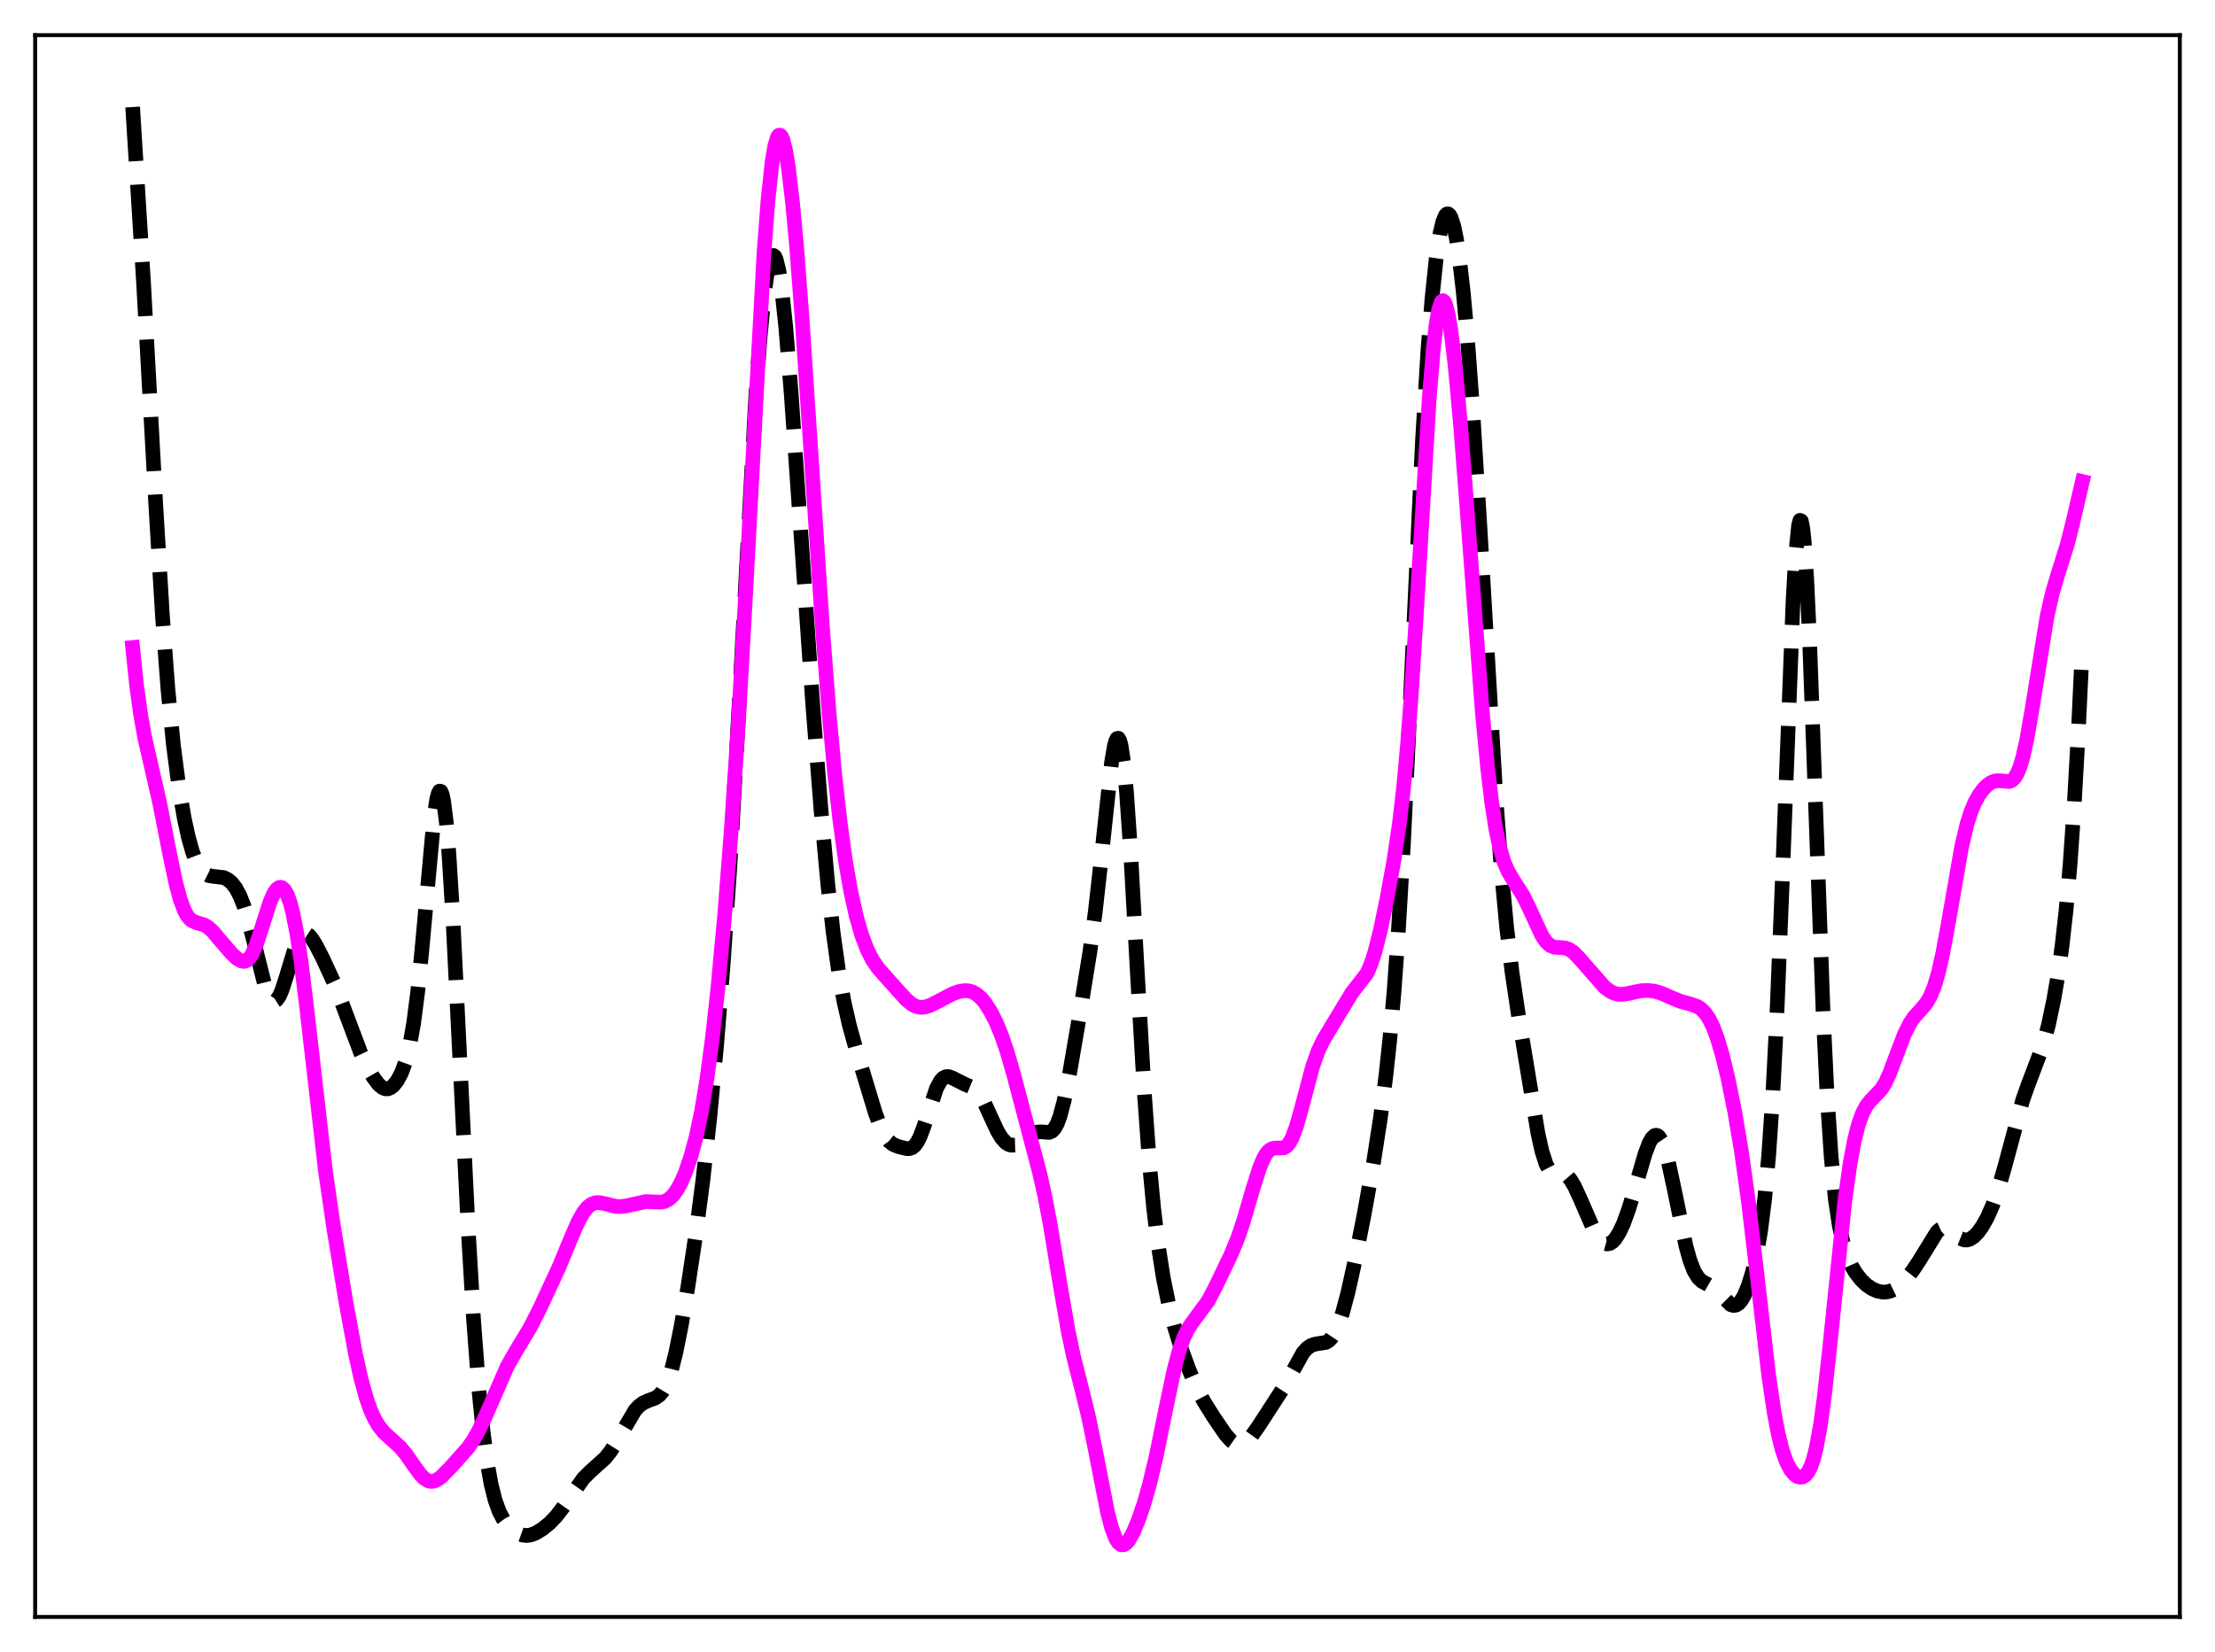 <?xml version="1.0" encoding="utf-8" standalone="no"?>
<!DOCTYPE svg PUBLIC "-//W3C//DTD SVG 1.1//EN"
  "http://www.w3.org/Graphics/SVG/1.1/DTD/svg11.dtd">
<svg xmlns:xlink="http://www.w3.org/1999/xlink" width="453.6pt" height="338.4pt" viewBox="0 0 453.6 338.4" xmlns="http://www.w3.org/2000/svg" version="1.1">
 <defs>
  <style type="text/css">*{stroke-linejoin: round; stroke-linecap: butt}</style>
 </defs>
 <g id="figure_1">
  <g id="patch_1">
   <path d="M 0 338.4 
L 453.6 338.4 
L 453.6 0 
L 0 0 
z
" style="fill: #ffffff"/>
  </g>
  <g id="axes_1">
   <g id="patch_2">
    <path d="M 7.2 331.2 
L 446.4 331.2 
L 446.4 7.2 
L 7.2 7.2 
z
" style="fill: #ffffff"/>
   </g>
   <g id="matplotlib.axis_1"/>
   <g id="matplotlib.axis_2"/>
   <g id="line2d_1">
    <path d="M 27.164 21.927 
L 29.388 57.75 
L 31.89 103.241 
L 33.281 126.387 
L 34.393 141.206 
L 35.505 152.538 
L 36.617 161.102 
L 37.729 167.621 
L 38.563 171.435 
L 39.398 174.422 
L 40.232 176.609 
L 41.066 178.065 
L 41.9 178.919 
L 42.734 179.341 
L 43.568 179.496 
L 45.793 179.752 
L 46.627 180.148 
L 47.461 180.847 
L 48.295 181.929 
L 49.129 183.488 
L 49.963 185.598 
L 50.797 188.269 
L 51.91 192.56 
L 54.134 201.448 
L 54.968 203.746 
L 55.524 204.677 
L 56.08 205.05 
L 56.358 205.019 
L 56.636 204.842 
L 57.193 204.067 
L 57.749 202.794 
L 58.583 200.212 
L 60.529 193.805 
L 61.085 192.526 
L 61.641 191.667 
L 62.197 191.248 
L 62.753 191.249 
L 63.309 191.612 
L 63.866 192.257 
L 64.7 193.587 
L 66.09 196.289 
L 68.314 201.116 
L 69.983 205.364 
L 73.875 215.696 
L 75.265 218.618 
L 76.378 220.582 
L 77.49 222.08 
L 78.324 222.788 
L 78.88 223.019 
L 79.436 223.031 
L 79.992 222.815 
L 80.548 222.377 
L 81.382 221.32 
L 82.217 219.751 
L 83.051 217.494 
L 83.885 214.225 
L 84.719 209.518 
L 85.553 203.02 
L 86.387 194.69 
L 88.89 167.263 
L 89.446 163.664 
L 89.724 162.584 
L 90.002 162.049 
L 90.28 162.095 
L 90.558 162.746 
L 90.836 164.014 
L 91.392 168.397 
L 91.948 175.096 
L 92.782 188.742 
L 94.172 217.068 
L 95.841 251.154 
L 96.953 269.962 
L 98.065 284.626 
L 98.899 292.995 
L 99.733 299.348 
L 100.568 304.002 
L 101.402 307.318 
L 102.236 309.626 
L 103.07 311.219 
L 103.904 312.348 
L 105.016 313.418 
L 106.128 314.123 
L 106.963 314.423 
L 107.797 314.526 
L 108.631 314.426 
L 109.743 314.005 
L 111.133 313.148 
L 112.523 312.018 
L 113.914 310.571 
L 115.304 308.759 
L 119.475 302.81 
L 120.865 301.426 
L 123.923 298.677 
L 125.036 297.273 
L 126.148 295.511 
L 130.04 288.875 
L 130.874 287.983 
L 131.709 287.367 
L 132.821 286.868 
L 134.211 286.359 
L 135.045 285.764 
L 135.601 285.114 
L 136.157 284.197 
L 136.713 282.967 
L 137.548 280.458 
L 138.382 277.134 
L 139.494 271.617 
L 140.884 263.503 
L 142.552 252.4 
L 143.943 241.727 
L 145.333 229.112 
L 146.723 214.416 
L 148.113 197.259 
L 149.503 176.936 
L 150.894 152.863 
L 154.786 80.912 
L 155.62 69.495 
L 156.455 60.769 
L 157.011 56.593 
L 157.567 53.802 
L 157.845 52.943 
L 158.123 52.449 
L 158.401 52.323 
L 158.679 52.566 
L 158.957 53.176 
L 159.513 55.474 
L 160.069 59.138 
L 160.903 66.887 
L 162.015 80.455 
L 163.684 104.501 
L 166.464 144.616 
L 168.132 165.955 
L 169.523 181.132 
L 170.635 191.133 
L 171.747 199.088 
L 172.859 205.283 
L 173.971 210.14 
L 175.362 215.131 
L 179.254 227.98 
L 180.366 230.971 
L 181.201 232.628 
L 182.035 233.741 
L 182.869 234.405 
L 183.981 234.867 
L 185.649 235.274 
L 186.205 235.277 
L 186.762 235.097 
L 187.318 234.656 
L 187.874 233.893 
L 188.43 232.788 
L 189.264 230.56 
L 191.766 222.959 
L 192.6 221.404 
L 193.157 220.806 
L 193.713 220.531 
L 194.269 220.519 
L 195.103 220.833 
L 197.605 222.105 
L 198.995 222.674 
L 199.83 223.284 
L 200.664 224.275 
L 201.498 225.698 
L 202.888 228.742 
L 204.278 231.728 
L 205.112 233.098 
L 205.947 234.027 
L 206.503 234.395 
L 207.059 234.576 
L 207.893 234.549 
L 208.727 234.233 
L 209.839 233.488 
L 211.508 232.239 
L 212.342 231.895 
L 213.176 231.835 
L 214.844 231.961 
L 215.4 231.726 
L 215.956 231.154 
L 216.512 230.146 
L 217.068 228.651 
L 217.903 225.518 
L 219.015 220.001 
L 221.239 207.025 
L 223.185 195.007 
L 224.298 186.754 
L 225.41 176.814 
L 227.634 156.129 
L 228.19 152.873 
L 228.468 151.844 
L 228.746 151.28 
L 229.024 151.219 
L 229.302 151.691 
L 229.58 152.715 
L 230.137 156.434 
L 230.693 162.282 
L 231.527 174.383 
L 232.917 199.349 
L 234.307 223.388 
L 235.419 238.668 
L 236.254 247.512 
L 237.088 254.463 
L 238.2 261.602 
L 239.312 267.1 
L 240.424 271.479 
L 241.814 275.982 
L 243.483 280.543 
L 245.151 284.429 
L 246.541 287.075 
L 248.488 290.19 
L 250.99 293.86 
L 252.102 295.11 
L 252.936 295.69 
L 253.492 295.867 
L 254.048 295.869 
L 254.605 295.691 
L 255.439 295.1 
L 256.273 294.183 
L 257.663 292.228 
L 262.946 284.087 
L 266.838 277.087 
L 267.673 276.16 
L 268.507 275.586 
L 269.341 275.315 
L 271.565 274.964 
L 272.121 274.613 
L 272.677 274.041 
L 273.234 273.212 
L 274.068 271.434 
L 274.902 268.996 
L 276.014 264.833 
L 277.404 258.605 
L 279.351 248.777 
L 281.297 237.974 
L 282.687 229.009 
L 283.799 220.47 
L 284.633 212.696 
L 285.468 203.253 
L 286.302 191.736 
L 287.414 172.664 
L 288.804 143.636 
L 291.306 90.174 
L 292.419 71.746 
L 293.253 61.134 
L 294.087 53.179 
L 294.921 47.702 
L 295.477 45.377 
L 296.033 44.089 
L 296.311 43.827 
L 296.589 43.817 
L 296.867 44.058 
L 297.145 44.546 
L 297.701 46.256 
L 298.258 48.934 
L 298.814 52.57 
L 299.648 59.772 
L 300.482 68.98 
L 301.594 84.059 
L 302.984 106.565 
L 306.321 163.106 
L 307.433 178.075 
L 308.545 189.977 
L 309.657 199.269 
L 311.048 208.586 
L 314.94 232.107 
L 315.774 235.85 
L 316.609 238.446 
L 317.165 239.505 
L 317.721 240.098 
L 318.277 240.344 
L 319.111 240.373 
L 319.945 240.396 
L 320.501 240.581 
L 321.057 240.983 
L 321.613 241.628 
L 322.448 243.025 
L 323.56 245.44 
L 326.34 251.823 
L 327.174 253.254 
L 328.008 254.26 
L 328.564 254.656 
L 329.121 254.809 
L 329.677 254.707 
L 330.233 254.35 
L 330.789 253.75 
L 331.623 252.428 
L 332.457 250.64 
L 333.569 247.588 
L 334.96 242.954 
L 336.906 236.281 
L 337.74 234.103 
L 338.296 233.119 
L 338.852 232.601 
L 339.13 232.534 
L 339.408 232.6 
L 339.686 232.804 
L 340.242 233.623 
L 340.798 234.978 
L 341.633 237.91 
L 342.745 243.037 
L 345.247 255.188 
L 346.081 258.186 
L 346.915 260.34 
L 347.75 261.71 
L 348.584 262.493 
L 349.696 263.083 
L 350.808 263.723 
L 351.642 264.456 
L 354.423 267.232 
L 354.979 267.408 
L 355.535 267.329 
L 356.091 266.964 
L 356.647 266.298 
L 357.203 265.331 
L 358.037 263.327 
L 358.871 260.611 
L 359.706 257.003 
L 360.54 252.187 
L 361.374 245.645 
L 362.208 236.605 
L 363.042 224.225 
L 363.876 207.931 
L 364.988 180.448 
L 367.213 122.552 
L 367.769 113.102 
L 368.325 107.631 
L 368.603 106.582 
L 368.881 106.709 
L 369.159 108.017 
L 369.437 110.482 
L 369.993 118.651 
L 370.549 130.509 
L 371.661 161.047 
L 373.33 207.012 
L 374.164 224.352 
L 374.998 236.964 
L 375.832 245.527 
L 376.666 251.125 
L 377.5 254.819 
L 378.335 257.392 
L 379.169 259.278 
L 380.003 260.701 
L 381.115 262.133 
L 382.227 263.201 
L 383.339 263.961 
L 384.452 264.45 
L 385.564 264.668 
L 386.398 264.631 
L 387.232 264.416 
L 388.066 264.017 
L 389.178 263.179 
L 390.291 262.039 
L 391.681 260.288 
L 393.071 258.179 
L 396.686 252.316 
L 397.242 251.836 
L 397.798 251.585 
L 398.354 251.565 
L 398.91 251.753 
L 399.744 252.321 
L 401.412 253.655 
L 402.246 253.984 
L 402.803 253.996 
L 403.359 253.841 
L 404.193 253.315 
L 405.027 252.467 
L 405.861 251.329 
L 406.973 249.374 
L 408.085 246.841 
L 409.198 243.648 
L 410.588 238.819 
L 414.202 225.379 
L 415.315 222.228 
L 418.373 214.16 
L 419.485 209.968 
L 420.597 204.683 
L 421.432 199.801 
L 422.266 193.843 
L 423.1 186.408 
L 423.934 176.928 
L 424.768 164.877 
L 425.602 150.005 
L 426.436 132.431 
L 426.436 132.431 
" clip-path="url(#pfbb4055b6b)" style="fill: none; stroke-dasharray: 11.1,4.8; stroke-dashoffset: 0; stroke: #000000; stroke-width: 3"/>
   </g>
   <g id="line2d_2">
    <path d="M 27.164 132.629 
L 27.998 140.591 
L 28.832 146.604 
L 29.666 151.196 
L 31.056 157.272 
L 32.725 164.597 
L 34.949 175.904 
L 36.061 181.081 
L 36.895 184.188 
L 37.729 186.454 
L 38.285 187.495 
L 38.842 188.203 
L 39.398 188.644 
L 40.232 188.981 
L 41.9 189.48 
L 42.734 190.01 
L 43.568 190.789 
L 45.237 192.773 
L 47.461 195.339 
L 48.573 196.36 
L 49.407 196.846 
L 49.963 196.935 
L 50.519 196.763 
L 51.076 196.273 
L 51.632 195.434 
L 52.466 193.538 
L 53.578 190.133 
L 55.246 184.876 
L 56.08 182.984 
L 56.636 182.172 
L 57.193 181.772 
L 57.471 181.736 
L 57.749 181.812 
L 58.305 182.325 
L 58.861 183.339 
L 59.417 184.89 
L 59.973 187.011 
L 60.807 191.3 
L 61.641 196.876 
L 62.753 205.948 
L 66.646 239.855 
L 68.314 251.34 
L 70.817 266.558 
L 72.763 277.154 
L 73.875 282.206 
L 74.987 286.276 
L 75.822 288.669 
L 76.656 290.545 
L 77.49 291.985 
L 78.602 293.389 
L 79.992 294.667 
L 81.939 296.428 
L 83.051 297.748 
L 84.719 300.147 
L 86.109 302.055 
L 86.943 302.889 
L 87.777 303.364 
L 88.334 303.46 
L 88.89 303.383 
L 89.724 302.981 
L 90.558 302.317 
L 92.226 300.609 
L 95.841 296.572 
L 96.953 294.959 
L 98.065 292.98 
L 99.455 290.003 
L 103.904 279.825 
L 105.572 276.902 
L 108.631 271.814 
L 110.577 267.957 
L 114.47 259.571 
L 116.972 253.505 
L 118.362 250.32 
L 119.475 248.324 
L 120.309 247.279 
L 121.143 246.637 
L 121.977 246.353 
L 122.811 246.341 
L 123.923 246.574 
L 126.148 247.107 
L 127.26 247.141 
L 128.372 246.978 
L 132.265 246.12 
L 133.655 246.179 
L 135.323 246.251 
L 136.157 246.075 
L 136.991 245.63 
L 137.826 244.85 
L 138.66 243.697 
L 139.494 242.159 
L 140.328 240.232 
L 141.44 237.012 
L 142.552 232.907 
L 143.665 227.656 
L 144.777 220.965 
L 145.889 212.616 
L 147.001 202.53 
L 148.391 187.488 
L 149.782 169.644 
L 151.172 148.597 
L 152.562 124.106 
L 156.455 51.785 
L 157.289 40.866 
L 158.123 33.114 
L 158.679 29.825 
L 159.235 28.034 
L 159.513 27.684 
L 159.791 27.685 
L 160.069 28.025 
L 160.347 28.691 
L 160.903 30.951 
L 161.459 34.36 
L 162.294 41.4 
L 163.128 50.452 
L 164.24 65.03 
L 165.908 90.243 
L 168.411 128.223 
L 169.801 146.222 
L 170.913 158.307 
L 172.025 168.293 
L 173.137 176.341 
L 174.249 182.715 
L 175.362 187.705 
L 176.474 191.567 
L 177.586 194.5 
L 178.698 196.677 
L 179.81 198.293 
L 181.201 199.877 
L 183.981 202.977 
L 185.649 204.812 
L 186.762 205.722 
L 187.596 206.148 
L 188.43 206.335 
L 189.264 206.302 
L 190.376 205.981 
L 191.766 205.302 
L 195.103 203.545 
L 196.493 203.067 
L 197.605 202.905 
L 198.439 202.969 
L 199.274 203.236 
L 200.108 203.733 
L 200.942 204.482 
L 201.776 205.485 
L 202.888 207.218 
L 204 209.414 
L 205.112 212.12 
L 206.225 215.382 
L 207.615 220.191 
L 212.898 240.237 
L 214.01 245.205 
L 215.122 251.088 
L 217.068 262.97 
L 218.737 272.62 
L 219.849 277.889 
L 221.517 284.48 
L 222.907 290.154 
L 224.298 296.93 
L 226.8 309.731 
L 227.634 312.918 
L 228.468 315.12 
L 229.024 316 
L 229.58 316.423 
L 230.137 316.423 
L 230.693 316.05 
L 231.249 315.36 
L 232.083 313.85 
L 233.195 311.171 
L 234.307 307.886 
L 235.419 303.984 
L 236.81 298.128 
L 238.756 288.529 
L 240.424 280.618 
L 241.536 276.451 
L 242.371 274.097 
L 243.205 272.351 
L 244.039 271.056 
L 247.375 266.511 
L 248.766 263.903 
L 252.102 256.96 
L 253.492 253.559 
L 254.605 250.274 
L 256.551 243.601 
L 257.941 239.203 
L 258.775 237.227 
L 259.331 236.285 
L 259.887 235.652 
L 260.443 235.3 
L 261 235.172 
L 262.946 235.108 
L 263.502 234.755 
L 264.058 234.087 
L 264.614 233.061 
L 265.448 230.849 
L 266.56 226.918 
L 268.785 218.532 
L 269.897 215.359 
L 271.009 213.02 
L 272.955 209.782 
L 276.848 203.354 
L 279.907 199.408 
L 280.741 197.517 
L 281.575 194.956 
L 282.687 190.539 
L 284.077 183.848 
L 285.468 176.158 
L 286.58 168.658 
L 287.414 161.504 
L 288.248 152.462 
L 289.082 141.267 
L 290.194 123.364 
L 292.697 81.5 
L 293.531 71.398 
L 294.087 66.549 
L 294.643 63.336 
L 295.199 61.768 
L 295.477 61.581 
L 295.755 61.776 
L 296.033 62.335 
L 296.589 64.471 
L 297.145 67.83 
L 297.98 74.804 
L 299.092 86.902 
L 300.482 104.934 
L 303.54 145.645 
L 304.653 157.377 
L 305.487 164.375 
L 306.321 169.787 
L 307.155 173.753 
L 307.989 176.54 
L 308.823 178.48 
L 309.935 180.341 
L 311.882 183.409 
L 312.994 185.647 
L 315.774 191.672 
L 316.609 192.9 
L 317.443 193.663 
L 318.277 194.01 
L 319.389 194.093 
L 320.501 194.173 
L 321.335 194.462 
L 322.169 195.021 
L 323.282 196.136 
L 328.564 202.169 
L 329.677 203.006 
L 330.511 203.427 
L 331.345 203.65 
L 332.457 203.668 
L 333.847 203.403 
L 336.072 202.936 
L 337.462 202.87 
L 338.852 203.041 
L 340.242 203.45 
L 342.189 204.306 
L 344.135 205.116 
L 346.081 205.635 
L 347.472 206.098 
L 348.306 206.612 
L 349.14 207.43 
L 349.974 208.648 
L 350.808 210.341 
L 351.642 212.547 
L 352.754 216.289 
L 353.867 220.887 
L 355.257 227.766 
L 356.647 236.03 
L 358.037 246.008 
L 359.706 260.169 
L 362.208 281.77 
L 363.32 289.332 
L 364.154 293.729 
L 364.988 297.047 
L 365.823 299.422 
L 366.657 301.03 
L 367.491 302.035 
L 368.047 302.422 
L 368.603 302.591 
L 369.159 302.525 
L 369.715 302.184 
L 370.271 301.506 
L 370.827 300.409 
L 371.383 298.804 
L 371.94 296.604 
L 372.774 292.05 
L 373.608 285.955 
L 374.72 275.814 
L 377.778 246.103 
L 378.891 238.199 
L 379.725 233.73 
L 380.559 230.408 
L 381.393 228.063 
L 382.227 226.489 
L 383.061 225.44 
L 385.286 223.102 
L 386.12 221.72 
L 386.954 219.904 
L 388.344 216.198 
L 390.012 211.811 
L 391.125 209.588 
L 391.959 208.364 
L 393.349 206.834 
L 394.461 205.512 
L 395.295 204.083 
L 396.129 202.032 
L 396.964 199.199 
L 397.798 195.534 
L 398.91 189.536 
L 401.69 173.572 
L 402.803 168.848 
L 403.637 166.216 
L 404.471 164.248 
L 405.305 162.775 
L 406.139 161.654 
L 406.973 160.811 
L 407.807 160.238 
L 408.641 159.946 
L 409.476 159.914 
L 411.422 160.089 
L 411.978 159.869 
L 412.534 159.358 
L 413.09 158.467 
L 413.646 157.124 
L 414.202 155.286 
L 415.037 151.593 
L 416.149 145.197 
L 419.207 126.254 
L 420.319 121.375 
L 421.432 117.631 
L 423.378 111.417 
L 424.49 106.985 
L 426.436 98.634 
L 426.436 98.634 
" clip-path="url(#pfbb4055b6b)" style="fill: none; stroke: #ff00ff; stroke-width: 3; stroke-linecap: square"/>
   </g>
   <g id="patch_3">
    <path d="M 7.2 331.2 
L 7.2 7.2 
" style="fill: none; stroke: #000000; stroke-width: 0.8; stroke-linejoin: miter; stroke-linecap: square"/>
   </g>
   <g id="patch_4">
    <path d="M 446.4 331.2 
L 446.4 7.2 
" style="fill: none; stroke: #000000; stroke-width: 0.8; stroke-linejoin: miter; stroke-linecap: square"/>
   </g>
   <g id="patch_5">
    <path d="M 7.2 331.2 
L 446.4 331.2 
" style="fill: none; stroke: #000000; stroke-width: 0.8; stroke-linejoin: miter; stroke-linecap: square"/>
   </g>
   <g id="patch_6">
    <path d="M 7.2 7.2 
L 446.4 7.2 
" style="fill: none; stroke: #000000; stroke-width: 0.8; stroke-linejoin: miter; stroke-linecap: square"/>
   </g>
  </g>
 </g>
 <defs>
  <clipPath id="pfbb4055b6b">
   <rect x="7.2" y="7.2" width="439.2" height="324"/>
  </clipPath>
 </defs>
</svg>
